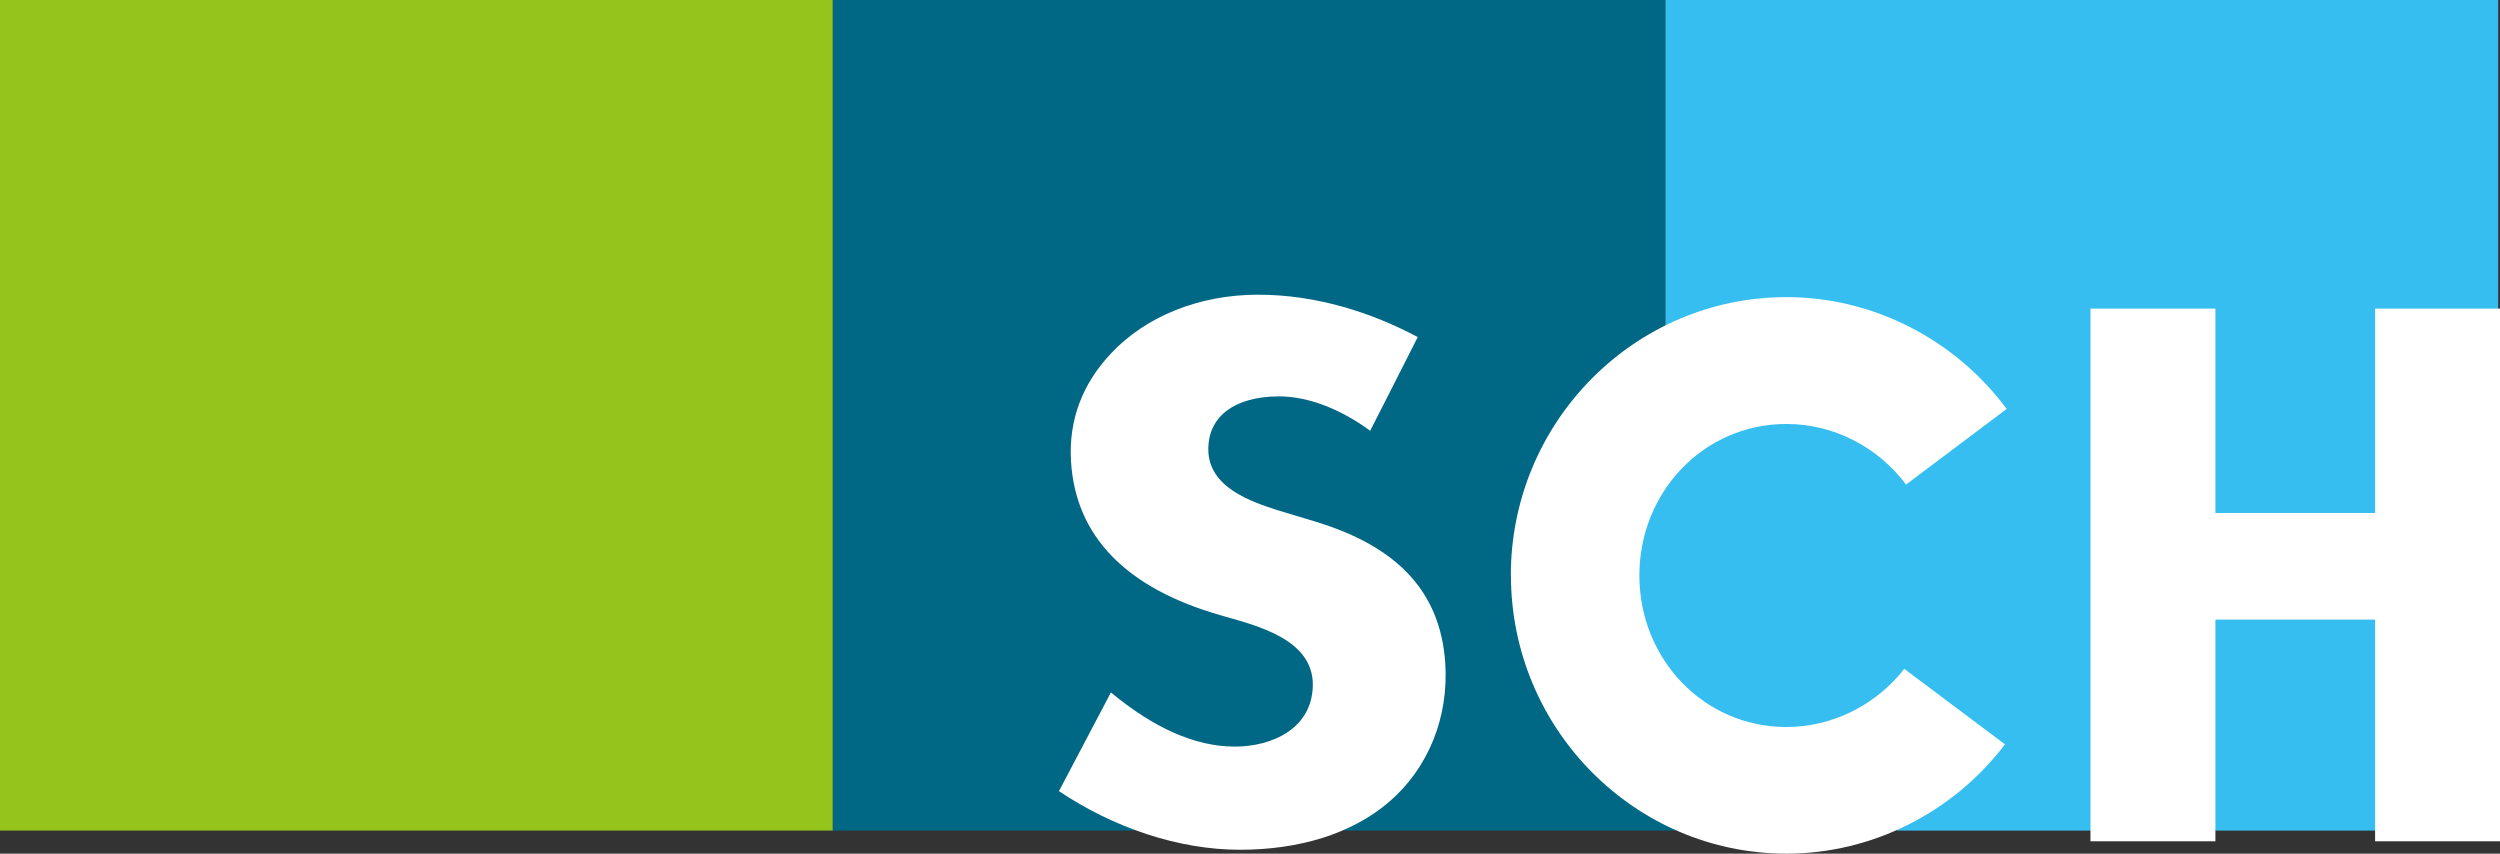 <svg width="123" height="42" viewBox="0 0 123 42" fill="none" xmlns="http://www.w3.org/2000/svg">
<rect x="0" y="0" width="123" height="42" fill="#333333" stroke="none"/>
<path d="M0 40.864V0H40.975V40.864H0Z" fill="#95C51B"/>
<path d="M82.421 40.864V40.279L81.94 39.34V0H40.975V40.864H55.787V39.546H66.158V40.864H82.421Z" fill="#006784"/>
<path d="M81.94 0V18.529L77.663 27.823L81.94 37.274L82.863 39.546H93.326V40.864H122.911V0H81.94Z" fill="#37BEF0"/>
<path d="M64.591 33.68C64.591 31.465 61.871 30.794 60.256 30.329L60.026 30.262C55.388 28.93 52.903 26.375 52.692 22.666C52.577 20.643 53.264 18.879 54.648 17.403C56.368 15.558 59.012 14.499 61.895 14.499C64.779 14.499 67.494 15.38 69.753 16.584C69.657 16.78 67.532 20.969 67.412 21.194C66.023 20.169 64.389 19.488 62.885 19.502C60.775 19.517 59.449 20.456 59.449 22.105C59.449 23.993 61.583 24.688 62.852 25.1L64.649 25.642C68.695 26.855 70.839 29.05 71.103 32.563C71.3 35.29 70.267 37.806 68.33 39.465C66.485 41.041 63.89 41.808 61.006 41.808C57.969 41.808 54.773 40.716 52.101 38.923C52.202 38.727 54.528 34.317 54.657 34.068C56.734 35.788 58.767 36.733 60.756 36.733C62.597 36.733 64.591 35.836 64.591 33.665V33.68Z" fill="white"/>
<path d="M74.333 28.307C74.333 20.758 80.417 14.618 87.895 14.618C92.129 14.618 96.171 16.674 98.728 20.12C98.54 20.264 93.955 23.701 93.777 23.84C92.384 21.975 90.197 20.859 87.895 20.859C83.824 20.859 80.657 24.204 80.657 28.311C80.657 32.419 83.824 35.769 87.895 35.769C90.135 35.769 92.292 34.7 93.691 32.908C93.864 33.037 98.444 36.474 98.646 36.622C96.084 39.992 92.081 42 87.9 42C80.422 42 74.338 35.855 74.338 28.307H74.333Z" fill="white"/>
<path d="M116.855 15.184V25.239H108.998V15.184H102.851V41.391H108.998V30.483H116.855V41.391H123.002V15.184H116.855Z" fill="white"/>
</svg>
